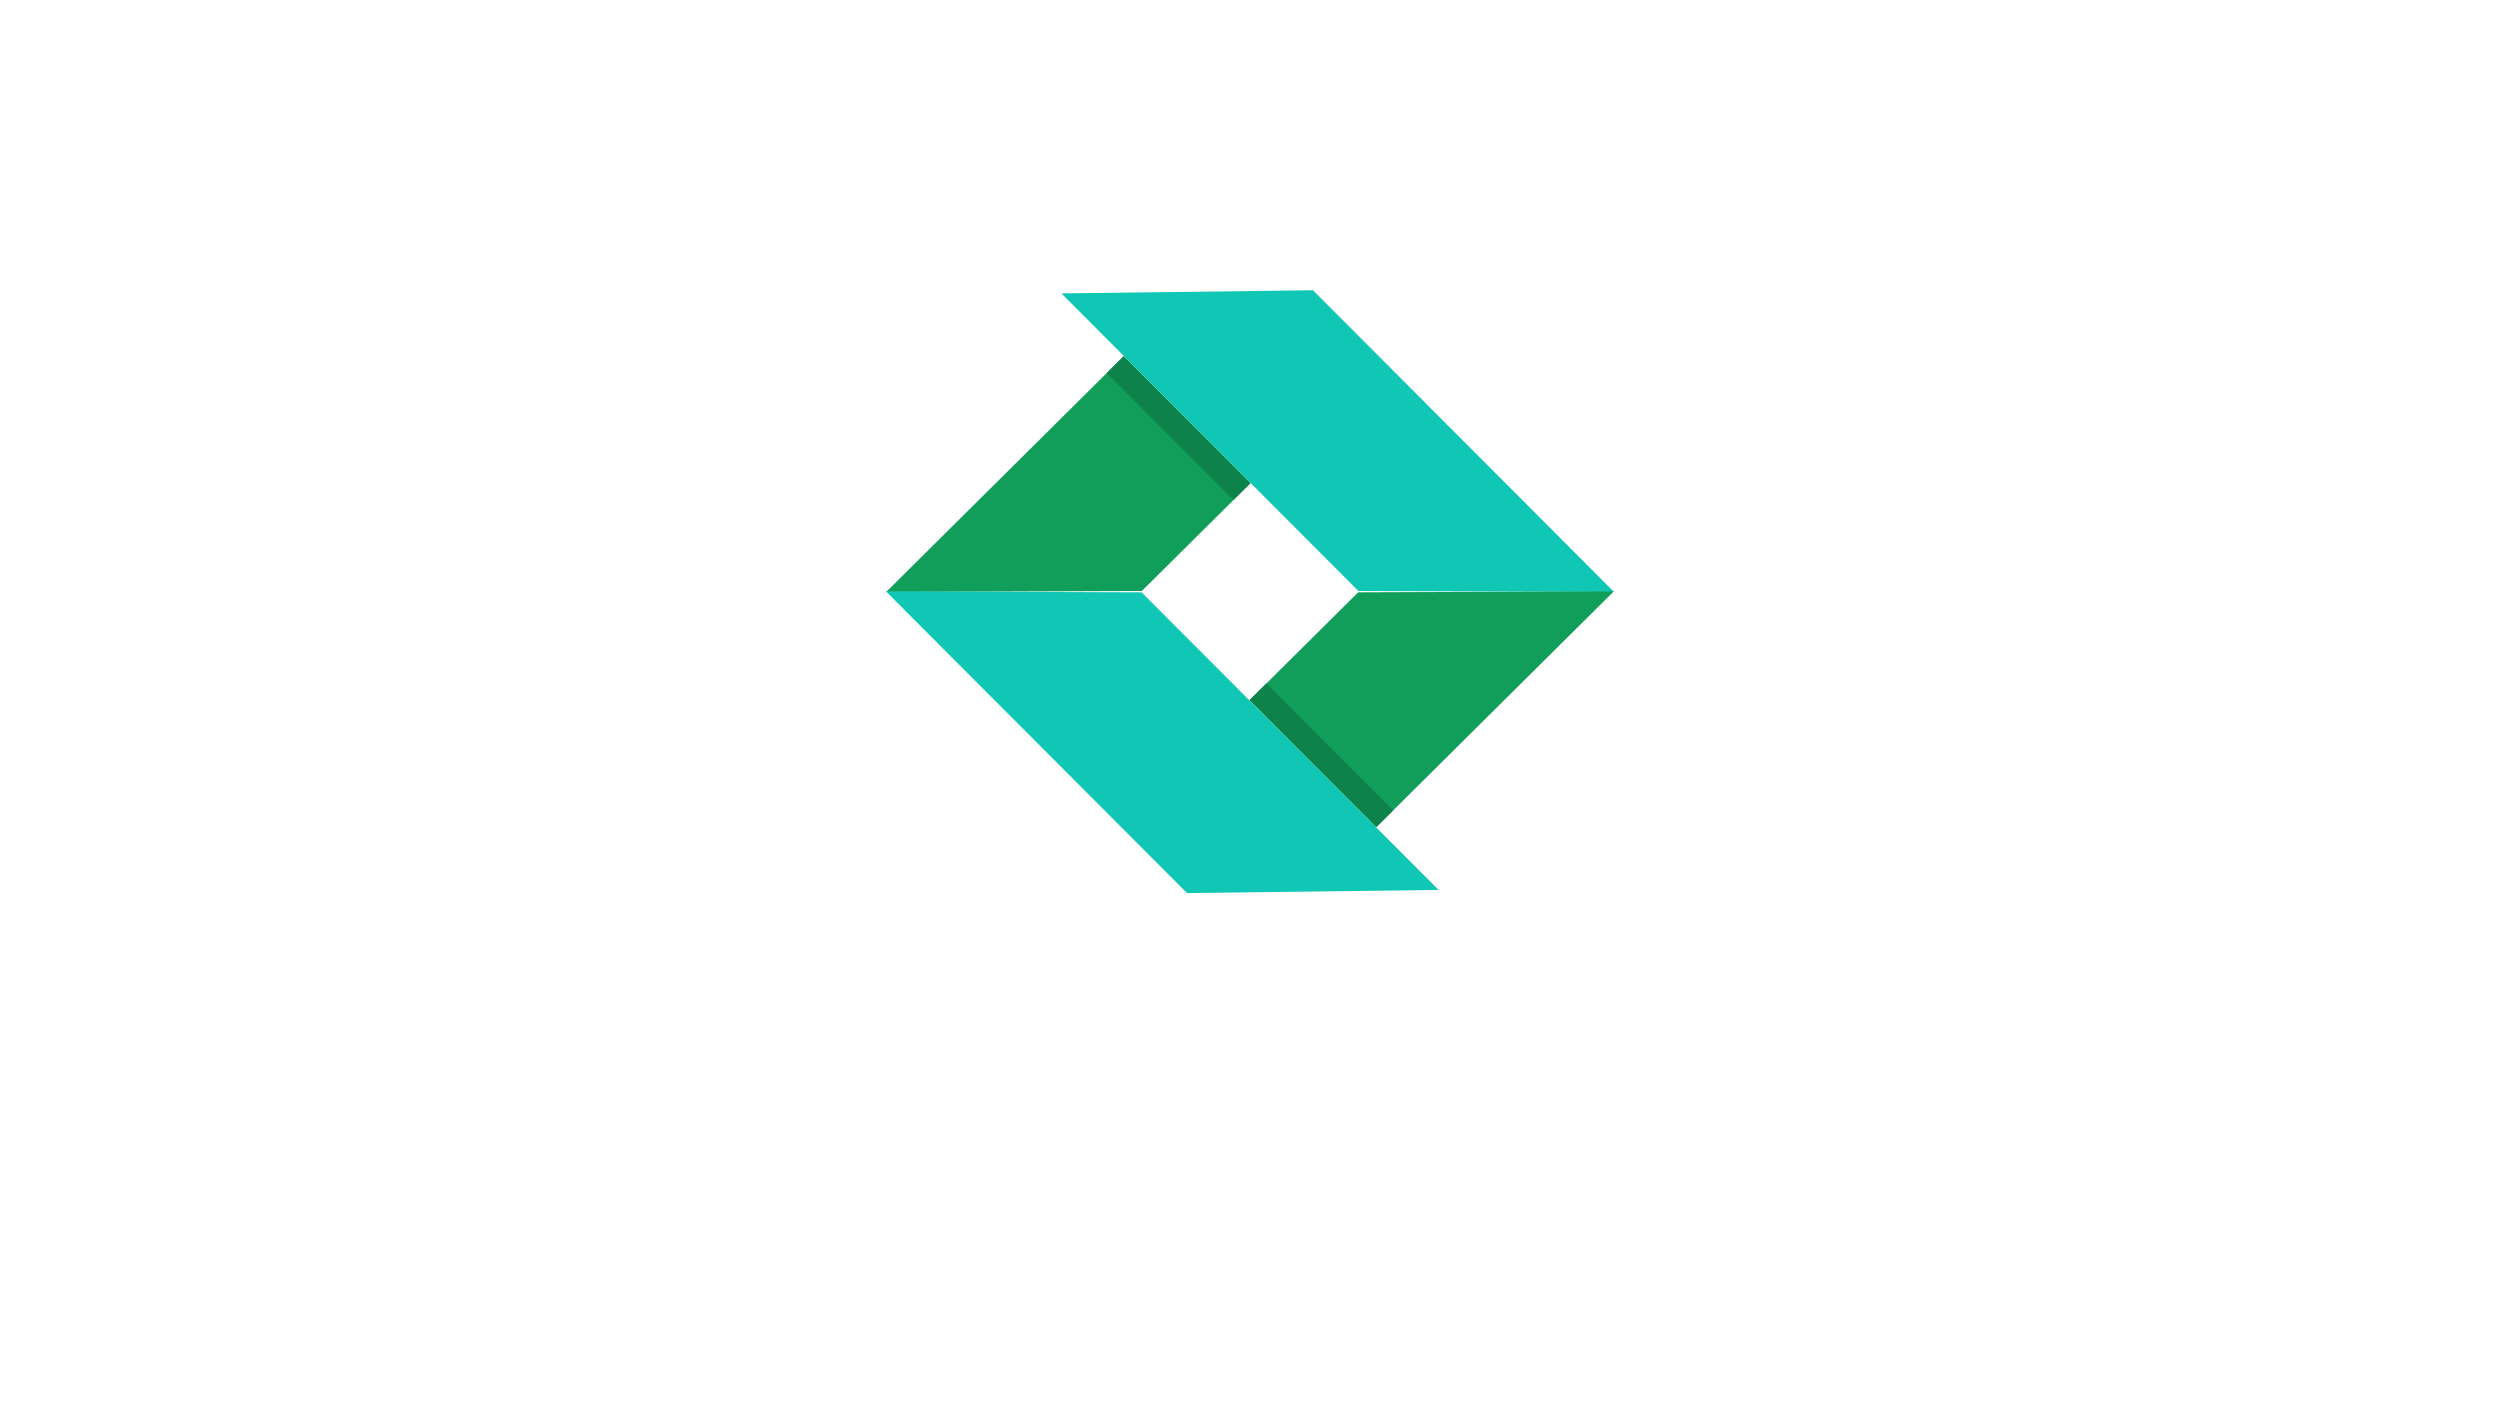 <svg xmlns="http://www.w3.org/2000/svg" xmlns:xlink="http://www.w3.org/1999/xlink" width="1920" zoomAndPan="magnify" viewBox="0 0 1440 810" height="1080" preserveAspectRatio="xMidYMid meet" version="1.0"><defs><clipPath id="f243e63513"><path d="M 510.441 205 L 721 205 L 721 341 L 510.441 341 Z M 510.441 205 " clip-rule="nonzero"/></clipPath><clipPath id="577bba21ae"><path d="M 611 167.082 L 929.551 167.082 L 929.551 341 L 611 341 Z M 611 167.082 " clip-rule="nonzero"/></clipPath><clipPath id="86337bd72a"><path d="M 719 340.801 L 929.551 340.801 L 929.551 477 L 719 477 Z M 719 340.801 " clip-rule="nonzero"/></clipPath><clipPath id="6a6c1e5497"><path d="M 510.301 340.801 L 829 340.801 L 829 514.52 L 510.301 514.52 Z M 510.301 340.801 " clip-rule="nonzero"/></clipPath></defs><g clip-path="url(#f243e63513)"><path fill="#109e5a" d="M 510.441 340.973 L 657.68 340.422 L 710.527 287.969 L 720.145 278.43 L 720.363 278.211 L 647.355 205.059 L 647.133 205.281 L 637.52 214.82 L 510.441 340.973 " fill-opacity="1" fill-rule="nonzero"/></g><g clip-path="url(#577bba21ae)"><path fill="#10c6b4" d="M 611.367 169 L 782.457 340.426 L 929.695 340.969 L 756.254 167.188 L 611.367 169 " fill-opacity="1" fill-rule="nonzero"/></g><path fill="#0d824a" d="M 710.527 287.969 L 720.145 278.43 L 647.133 205.281 L 637.52 214.82 L 710.527 287.969 " fill-opacity="1" fill-rule="nonzero"/><g clip-path="url(#86337bd72a)"><path fill="#109e5a" d="M 929.555 340.625 L 782.316 341.176 L 729.469 393.629 L 719.852 403.168 L 719.633 403.391 L 792.641 476.539 L 792.863 476.316 L 802.477 466.777 L 929.555 340.625 " fill-opacity="1" fill-rule="nonzero"/></g><g clip-path="url(#6a6c1e5497)"><path fill="#10c6b4" d="M 828.629 512.598 L 657.539 341.172 L 510.301 340.629 L 683.742 514.41 L 828.629 512.598 " fill-opacity="1" fill-rule="nonzero"/></g><path fill="#0d824a" d="M 729.469 393.629 L 719.852 403.168 L 792.863 476.316 L 802.477 466.777 L 729.469 393.629 " fill-opacity="1" fill-rule="nonzero"/></svg>
